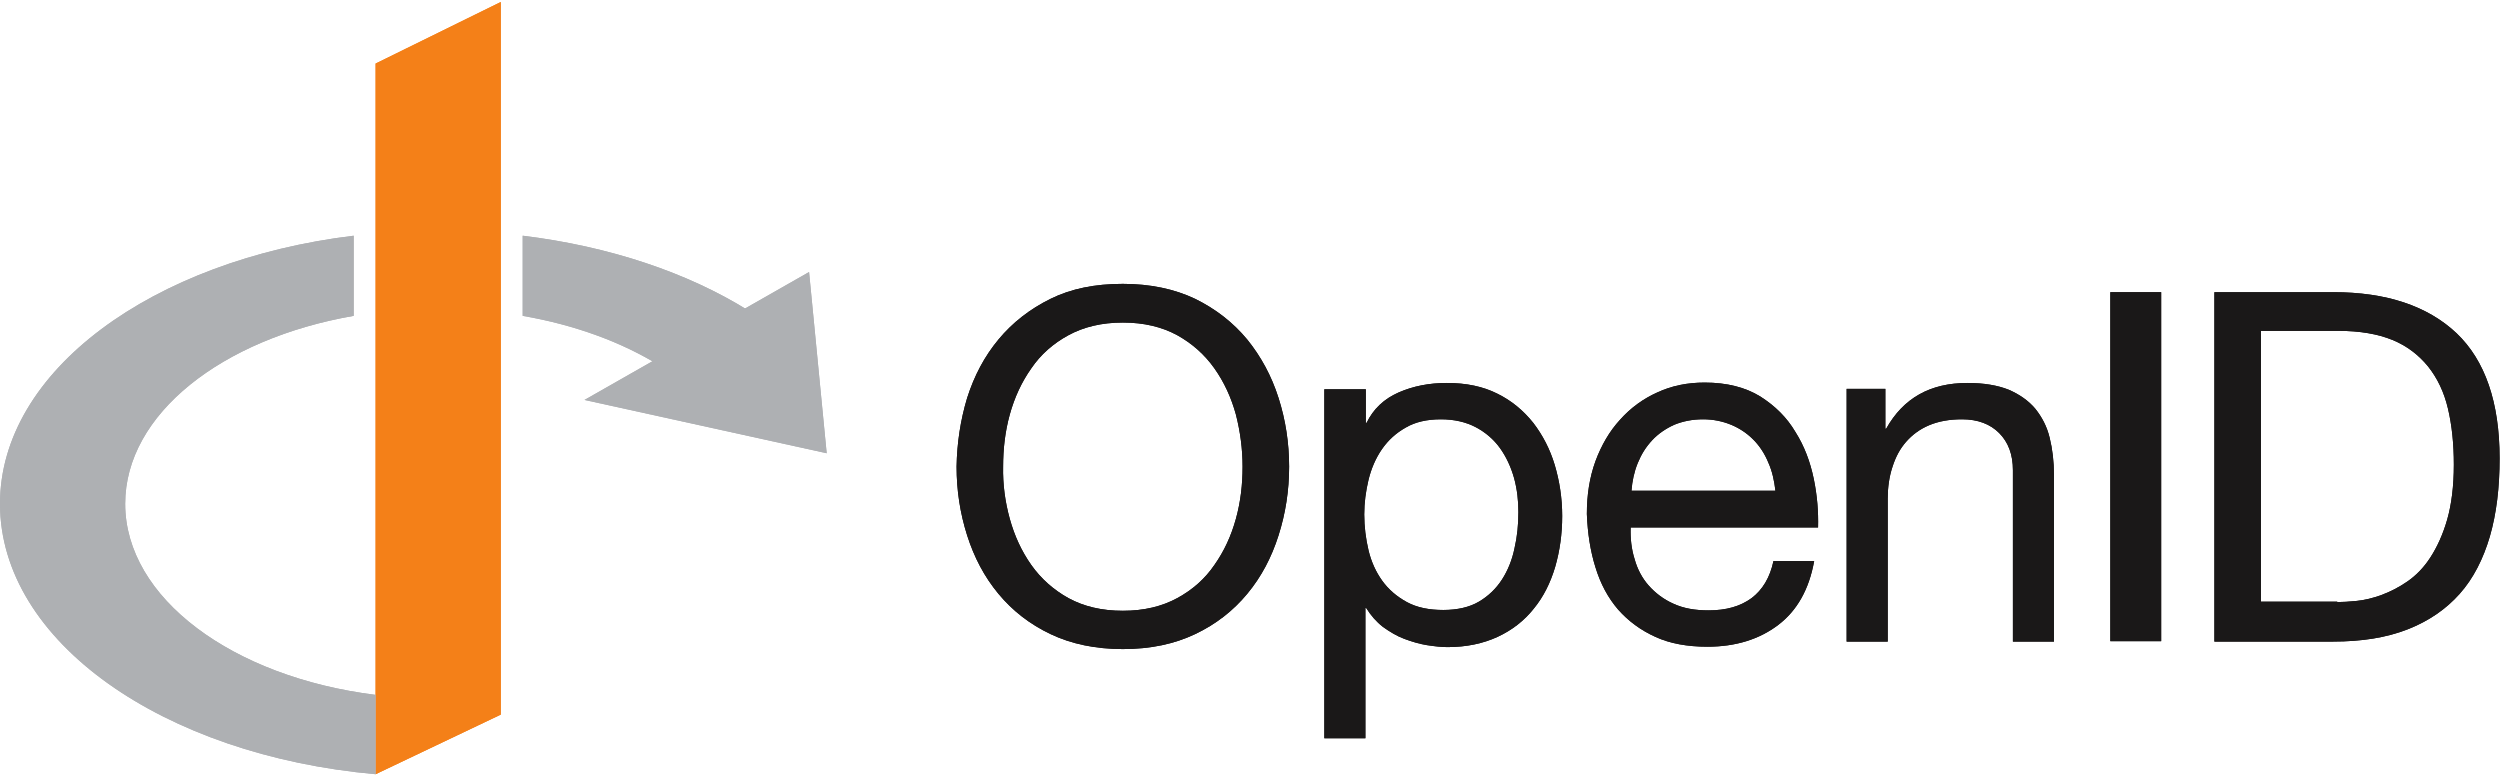 <svg xmlns="http://www.w3.org/2000/svg" xmlns:xlink="http://www.w3.org/1999/xlink" width="135" height="42" version="1.1" viewBox="180 0 135 42"><g id="openid-wordmark" fill="none" fill-rule="evenodd" stroke="none" stroke-width="1" transform="translate(180, 0)"><polygon id="Shape" fill="#F48018" points="20.282 3.432 20.282 37.523 20.282 41.808 27.042 38.589 27.042 .107"/><polyline id="Shape" fill="#AEB0B3" points="43.69 14.689 44.641 24.475 31.563 21.597"/><path id="Shape" fill="#AEB0B3" d="M28.225,12.728 L28.225,17.056 C31.056,17.546 33.592,18.484 35.62,19.742 L40.394,16.757 C37.141,14.732 32.937,13.304 28.225,12.728 M6.761,27.204 C6.761,22.364 11.979,18.292 19.099,17.056 L19.099,12.728 C8.218,14.05 0,20.041 0,27.204 C0,34.645 8.81,40.785 20.282,41.808 L20.282,37.523 C12.57,36.563 6.761,32.299 6.761,27.204"/><path id="Shape" fill="#1A1818" d="M52.225,21.49 C52.606,20.296 53.155,19.252 53.915,18.335 C54.676,17.418 55.606,16.693 56.725,16.139 C57.845,15.585 59.134,15.329 60.634,15.329 C62.113,15.329 63.423,15.606 64.542,16.139 C65.662,16.693 66.592,17.418 67.352,18.335 C68.092,19.252 68.662,20.296 69.042,21.49 C69.423,22.684 69.613,23.921 69.613,25.2 C69.613,26.479 69.423,27.716 69.042,28.91 C68.662,30.104 68.113,31.148 67.352,32.065 C66.592,32.982 65.662,33.707 64.542,34.24 C63.423,34.773 62.134,35.05 60.634,35.05 C59.155,35.05 57.845,34.773 56.725,34.24 C55.606,33.707 54.676,32.982 53.915,32.065 C53.155,31.148 52.606,30.104 52.225,28.91 C51.845,27.716 51.655,26.479 51.655,25.2 C51.676,23.921 51.866,22.684 52.225,21.49 M54.528,28.014 C54.782,28.931 55.162,29.762 55.69,30.509 C56.218,31.255 56.894,31.852 57.697,32.299 C58.521,32.747 59.493,32.982 60.634,32.982 C61.775,32.982 62.746,32.747 63.57,32.299 C64.394,31.852 65.07,31.255 65.577,30.509 C66.106,29.762 66.486,28.931 66.739,28.014 C66.993,27.097 67.099,26.159 67.099,25.2 C67.099,24.241 66.972,23.303 66.739,22.386 C66.486,21.469 66.106,20.638 65.577,19.891 C65.049,19.145 64.373,18.548 63.57,18.101 C62.746,17.653 61.775,17.418 60.634,17.418 C59.493,17.418 58.521,17.653 57.697,18.101 C56.873,18.548 56.197,19.145 55.69,19.891 C55.162,20.638 54.782,21.469 54.528,22.386 C54.275,23.303 54.169,24.241 54.169,25.2 C54.148,26.159 54.275,27.097 54.528,28.014"/><path id="Shape" fill="#1A1818" d="M73.754,20.979 L73.754,22.834 L73.796,22.834 C74.155,22.087 74.746,21.533 75.528,21.192 C76.31,20.851 77.176,20.68 78.127,20.68 C79.183,20.68 80.092,20.872 80.852,21.256 C81.634,21.64 82.268,22.173 82.796,22.834 C83.303,23.494 83.704,24.262 83.958,25.115 C84.211,25.968 84.359,26.884 84.359,27.865 C84.359,28.824 84.232,29.741 83.979,30.615 C83.725,31.468 83.345,32.236 82.817,32.875 C82.31,33.515 81.655,34.026 80.873,34.389 C80.092,34.751 79.183,34.943 78.169,34.943 C77.831,34.943 77.472,34.901 77.049,34.837 C76.648,34.773 76.225,34.645 75.824,34.495 C75.423,34.346 75.042,34.112 74.683,33.856 C74.324,33.579 74.028,33.238 73.775,32.832 L73.732,32.832 L73.732,39.868 L71.514,39.868 L71.514,21.021 L73.754,21.021 L73.754,20.979 Z M81.761,25.818 C81.592,25.221 81.338,24.667 81,24.198 C80.662,23.729 80.218,23.345 79.69,23.068 C79.162,22.791 78.528,22.642 77.81,22.642 C77.049,22.642 76.415,22.791 75.908,23.089 C75.38,23.388 74.958,23.772 74.62,24.262 C74.282,24.752 74.049,25.307 73.901,25.904 C73.754,26.522 73.669,27.14 73.669,27.78 C73.669,28.441 73.754,29.102 73.901,29.72 C74.049,30.338 74.303,30.892 74.641,31.361 C74.979,31.83 75.423,32.214 75.972,32.513 C76.521,32.811 77.176,32.939 77.937,32.939 C78.697,32.939 79.352,32.79 79.859,32.491 C80.366,32.193 80.789,31.788 81.106,31.297 C81.423,30.807 81.655,30.231 81.782,29.613 C81.93,28.974 81.993,28.334 81.993,27.652 C81.993,27.055 81.93,26.437 81.761,25.818 L81.761,25.818 Z"/><path id="Shape" fill="#1A1818" d="M96.021,33.749 C95.007,34.517 93.739,34.922 92.197,34.922 C91.12,34.922 90.169,34.751 89.387,34.389 C88.585,34.026 87.93,33.536 87.38,32.918 C86.831,32.278 86.43,31.532 86.155,30.637 C85.88,29.762 85.732,28.803 85.69,27.758 C85.69,26.714 85.838,25.776 86.155,24.902 C86.472,24.049 86.915,23.281 87.486,22.663 C88.056,22.023 88.732,21.533 89.493,21.192 C90.275,20.829 91.12,20.659 92.049,20.659 C93.254,20.659 94.246,20.915 95.049,21.405 C95.852,21.917 96.486,22.535 96.951,23.324 C97.437,24.091 97.754,24.944 97.944,25.861 C98.134,26.778 98.197,27.652 98.176,28.483 L88.056,28.483 C88.035,29.08 88.099,29.656 88.268,30.189 C88.415,30.722 88.669,31.212 89.028,31.617 C89.387,32.022 89.831,32.363 90.359,32.598 C90.908,32.854 91.542,32.96 92.261,32.96 C93.211,32.96 93.972,32.747 94.585,32.299 C95.176,31.852 95.577,31.191 95.768,30.295 L97.965,30.295 C97.69,31.83 97.035,32.982 96.021,33.749 M95.493,24.987 C95.303,24.518 95.028,24.091 94.69,23.75 C94.352,23.409 93.951,23.132 93.486,22.94 C93.021,22.748 92.514,22.642 91.965,22.642 C91.394,22.642 90.866,22.748 90.401,22.94 C89.937,23.153 89.535,23.43 89.218,23.772 C88.88,24.134 88.627,24.539 88.437,25.008 C88.246,25.477 88.141,25.968 88.099,26.501 L95.873,26.501 C95.81,25.968 95.704,25.456 95.493,24.987"/><path id="Shape" fill="#1A1818" d="M101.81,20.979 L101.81,23.153 L101.852,23.153 C102.782,21.49 104.239,20.68 106.246,20.68 C107.134,20.68 107.873,20.808 108.465,21.043 C109.056,21.298 109.542,21.64 109.901,22.066 C110.261,22.514 110.535,23.025 110.683,23.644 C110.831,24.241 110.915,24.923 110.915,25.669 L110.915,34.645 L108.697,34.645 L108.697,25.392 C108.697,24.539 108.444,23.878 107.958,23.388 C107.472,22.897 106.796,22.642 105.951,22.642 C105.275,22.642 104.683,22.748 104.176,22.961 C103.669,23.175 103.268,23.473 102.93,23.857 C102.592,24.241 102.359,24.688 102.19,25.221 C102.021,25.733 101.937,26.309 101.937,26.927 L101.937,34.645 L99.718,34.645 L99.718,21 L101.81,21 L101.81,20.979 Z"/><rect id="Rectangle-path" width="2.746" height="18.847" x="113.958" y="15.777" fill="#1A1818"/><path id="Shape" fill="#1A1818" d="M126,15.777 C128.873,15.777 131.092,16.523 132.655,17.994 C134.197,19.465 134.979,21.725 134.979,24.752 C134.979,26.33 134.81,27.737 134.451,28.974 C134.092,30.189 133.563,31.234 132.824,32.065 C132.085,32.896 131.155,33.536 130.014,33.984 C128.873,34.431 127.542,34.645 125.979,34.645 L119.577,34.645 L119.577,15.777 L126,15.777 L126,15.777 Z M126.211,32.513 C126.486,32.513 126.845,32.491 127.268,32.449 C127.69,32.406 128.134,32.299 128.599,32.129 C129.063,31.958 129.528,31.724 129.993,31.404 C130.458,31.084 130.88,30.658 131.239,30.104 C131.599,29.549 131.915,28.867 132.148,28.057 C132.38,27.247 132.507,26.245 132.507,25.093 C132.507,23.963 132.401,22.961 132.19,22.066 C131.979,21.171 131.62,20.424 131.113,19.785 C130.606,19.166 129.972,18.676 129.19,18.356 C128.408,18.037 127.437,17.866 126.275,17.866 L122.092,17.866 L122.092,32.491 L126.211,32.491 L126.211,32.513 Z"/><polygon id="Shape" fill="#F48018" points="20.282 3.432 20.282 37.523 20.282 41.808 27.042 38.589 27.042 .107"/><polyline id="Shape" fill="#AEB0B3" points="43.69 14.689 44.641 24.475 31.563 21.597"/><path id="Shape" fill="#AEB0B3" d="M28.225,12.728 L28.225,17.056 C31.056,17.546 33.592,18.484 35.62,19.742 L40.394,16.757 C37.141,14.732 32.937,13.304 28.225,12.728 M6.761,27.204 C6.761,22.364 11.979,18.292 19.099,17.056 L19.099,12.728 C8.218,14.05 0,20.041 0,27.204 C0,34.645 8.81,40.785 20.282,41.808 L20.282,37.523 C12.57,36.563 6.761,32.299 6.761,27.204"/><path id="Shape" fill="#1A1818" d="M52.225,21.49 C52.606,20.296 53.155,19.252 53.915,18.335 C54.676,17.418 55.606,16.693 56.725,16.139 C57.845,15.585 59.134,15.329 60.634,15.329 C62.113,15.329 63.423,15.606 64.542,16.139 C65.662,16.693 66.592,17.418 67.352,18.335 C68.092,19.252 68.662,20.296 69.042,21.49 C69.423,22.684 69.613,23.921 69.613,25.2 C69.613,26.479 69.423,27.716 69.042,28.91 C68.662,30.104 68.113,31.148 67.352,32.065 C66.592,32.982 65.662,33.707 64.542,34.24 C63.423,34.773 62.134,35.05 60.634,35.05 C59.155,35.05 57.845,34.773 56.725,34.24 C55.606,33.707 54.676,32.982 53.915,32.065 C53.155,31.148 52.606,30.104 52.225,28.91 C51.845,27.716 51.655,26.479 51.655,25.2 C51.676,23.921 51.866,22.684 52.225,21.49 M54.528,28.014 C54.782,28.931 55.162,29.762 55.69,30.509 C56.218,31.255 56.894,31.852 57.697,32.299 C58.521,32.747 59.493,32.982 60.634,32.982 C61.775,32.982 62.746,32.747 63.57,32.299 C64.394,31.852 65.07,31.255 65.577,30.509 C66.106,29.762 66.486,28.931 66.739,28.014 C66.993,27.097 67.099,26.159 67.099,25.2 C67.099,24.241 66.972,23.303 66.739,22.386 C66.486,21.469 66.106,20.638 65.577,19.891 C65.049,19.145 64.373,18.548 63.57,18.101 C62.746,17.653 61.775,17.418 60.634,17.418 C59.493,17.418 58.521,17.653 57.697,18.101 C56.873,18.548 56.197,19.145 55.69,19.891 C55.162,20.638 54.782,21.469 54.528,22.386 C54.275,23.303 54.169,24.241 54.169,25.2 C54.148,26.159 54.275,27.097 54.528,28.014"/><path id="Shape" fill="#1A1818" d="M73.754,20.979 L73.754,22.834 L73.796,22.834 C74.155,22.087 74.746,21.533 75.528,21.192 C76.31,20.851 77.176,20.68 78.127,20.68 C79.183,20.68 80.092,20.872 80.852,21.256 C81.634,21.64 82.268,22.173 82.796,22.834 C83.303,23.494 83.704,24.262 83.958,25.115 C84.211,25.968 84.359,26.884 84.359,27.865 C84.359,28.824 84.232,29.741 83.979,30.615 C83.725,31.468 83.345,32.236 82.817,32.875 C82.31,33.515 81.655,34.026 80.873,34.389 C80.092,34.751 79.183,34.943 78.169,34.943 C77.831,34.943 77.472,34.901 77.049,34.837 C76.648,34.773 76.225,34.645 75.824,34.495 C75.423,34.346 75.042,34.112 74.683,33.856 C74.324,33.579 74.028,33.238 73.775,32.832 L73.732,32.832 L73.732,39.868 L71.514,39.868 L71.514,21.021 L73.754,21.021 L73.754,20.979 Z M81.761,25.818 C81.592,25.221 81.338,24.667 81,24.198 C80.662,23.729 80.218,23.345 79.69,23.068 C79.162,22.791 78.528,22.642 77.81,22.642 C77.049,22.642 76.415,22.791 75.908,23.089 C75.38,23.388 74.958,23.772 74.62,24.262 C74.282,24.752 74.049,25.307 73.901,25.904 C73.754,26.522 73.669,27.14 73.669,27.78 C73.669,28.441 73.754,29.102 73.901,29.72 C74.049,30.338 74.303,30.892 74.641,31.361 C74.979,31.83 75.423,32.214 75.972,32.513 C76.521,32.811 77.176,32.939 77.937,32.939 C78.697,32.939 79.352,32.79 79.859,32.491 C80.366,32.193 80.789,31.788 81.106,31.297 C81.423,30.807 81.655,30.231 81.782,29.613 C81.93,28.974 81.993,28.334 81.993,27.652 C81.993,27.055 81.93,26.437 81.761,25.818 L81.761,25.818 Z"/><path id="Shape" fill="#1A1818" d="M96.021,33.749 C95.007,34.517 93.739,34.922 92.197,34.922 C91.12,34.922 90.169,34.751 89.387,34.389 C88.585,34.026 87.93,33.536 87.38,32.918 C86.831,32.278 86.43,31.532 86.155,30.637 C85.88,29.762 85.732,28.803 85.69,27.758 C85.69,26.714 85.838,25.776 86.155,24.902 C86.472,24.049 86.915,23.281 87.486,22.663 C88.056,22.023 88.732,21.533 89.493,21.192 C90.275,20.829 91.12,20.659 92.049,20.659 C93.254,20.659 94.246,20.915 95.049,21.405 C95.852,21.917 96.486,22.535 96.951,23.324 C97.437,24.091 97.754,24.944 97.944,25.861 C98.134,26.778 98.197,27.652 98.176,28.483 L88.056,28.483 C88.035,29.08 88.099,29.656 88.268,30.189 C88.415,30.722 88.669,31.212 89.028,31.617 C89.387,32.022 89.831,32.363 90.359,32.598 C90.908,32.854 91.542,32.96 92.261,32.96 C93.211,32.96 93.972,32.747 94.585,32.299 C95.176,31.852 95.577,31.191 95.768,30.295 L97.965,30.295 C97.69,31.83 97.035,32.982 96.021,33.749 M95.493,24.987 C95.303,24.518 95.028,24.091 94.69,23.75 C94.352,23.409 93.951,23.132 93.486,22.94 C93.021,22.748 92.514,22.642 91.965,22.642 C91.394,22.642 90.866,22.748 90.401,22.94 C89.937,23.153 89.535,23.43 89.218,23.772 C88.88,24.134 88.627,24.539 88.437,25.008 C88.246,25.477 88.141,25.968 88.099,26.501 L95.873,26.501 C95.81,25.968 95.704,25.456 95.493,24.987"/><path id="Shape" fill="#1A1818" d="M101.81,20.979 L101.81,23.153 L101.852,23.153 C102.782,21.49 104.239,20.68 106.246,20.68 C107.134,20.68 107.873,20.808 108.465,21.043 C109.056,21.298 109.542,21.64 109.901,22.066 C110.261,22.514 110.535,23.025 110.683,23.644 C110.831,24.241 110.915,24.923 110.915,25.669 L110.915,34.645 L108.697,34.645 L108.697,25.392 C108.697,24.539 108.444,23.878 107.958,23.388 C107.472,22.897 106.796,22.642 105.951,22.642 C105.275,22.642 104.683,22.748 104.176,22.961 C103.669,23.175 103.268,23.473 102.93,23.857 C102.592,24.241 102.359,24.688 102.19,25.221 C102.021,25.733 101.937,26.309 101.937,26.927 L101.937,34.645 L99.718,34.645 L99.718,21 L101.81,21 L101.81,20.979 Z"/><rect id="Rectangle-path" width="2.746" height="18.847" x="113.958" y="15.777" fill="#1A1818"/><path id="Shape" fill="#1A1818" d="M126,15.777 C128.873,15.777 131.092,16.523 132.655,17.994 C134.197,19.465 134.979,21.725 134.979,24.752 C134.979,26.33 134.81,27.737 134.451,28.974 C134.092,30.189 133.563,31.234 132.824,32.065 C132.085,32.896 131.155,33.536 130.014,33.984 C128.873,34.431 127.542,34.645 125.979,34.645 L119.577,34.645 L119.577,15.777 L126,15.777 L126,15.777 Z M126.211,32.513 C126.486,32.513 126.845,32.491 127.268,32.449 C127.69,32.406 128.134,32.299 128.599,32.129 C129.063,31.958 129.528,31.724 129.993,31.404 C130.458,31.084 130.88,30.658 131.239,30.104 C131.599,29.549 131.915,28.867 132.148,28.057 C132.38,27.247 132.507,26.245 132.507,25.093 C132.507,23.963 132.401,22.961 132.19,22.066 C131.979,21.171 131.62,20.424 131.113,19.785 C130.606,19.166 129.972,18.676 129.19,18.356 C128.408,18.037 127.437,17.866 126.275,17.866 L122.092,17.866 L122.092,32.491 L126.211,32.491 L126.211,32.513 Z"/></g></svg>